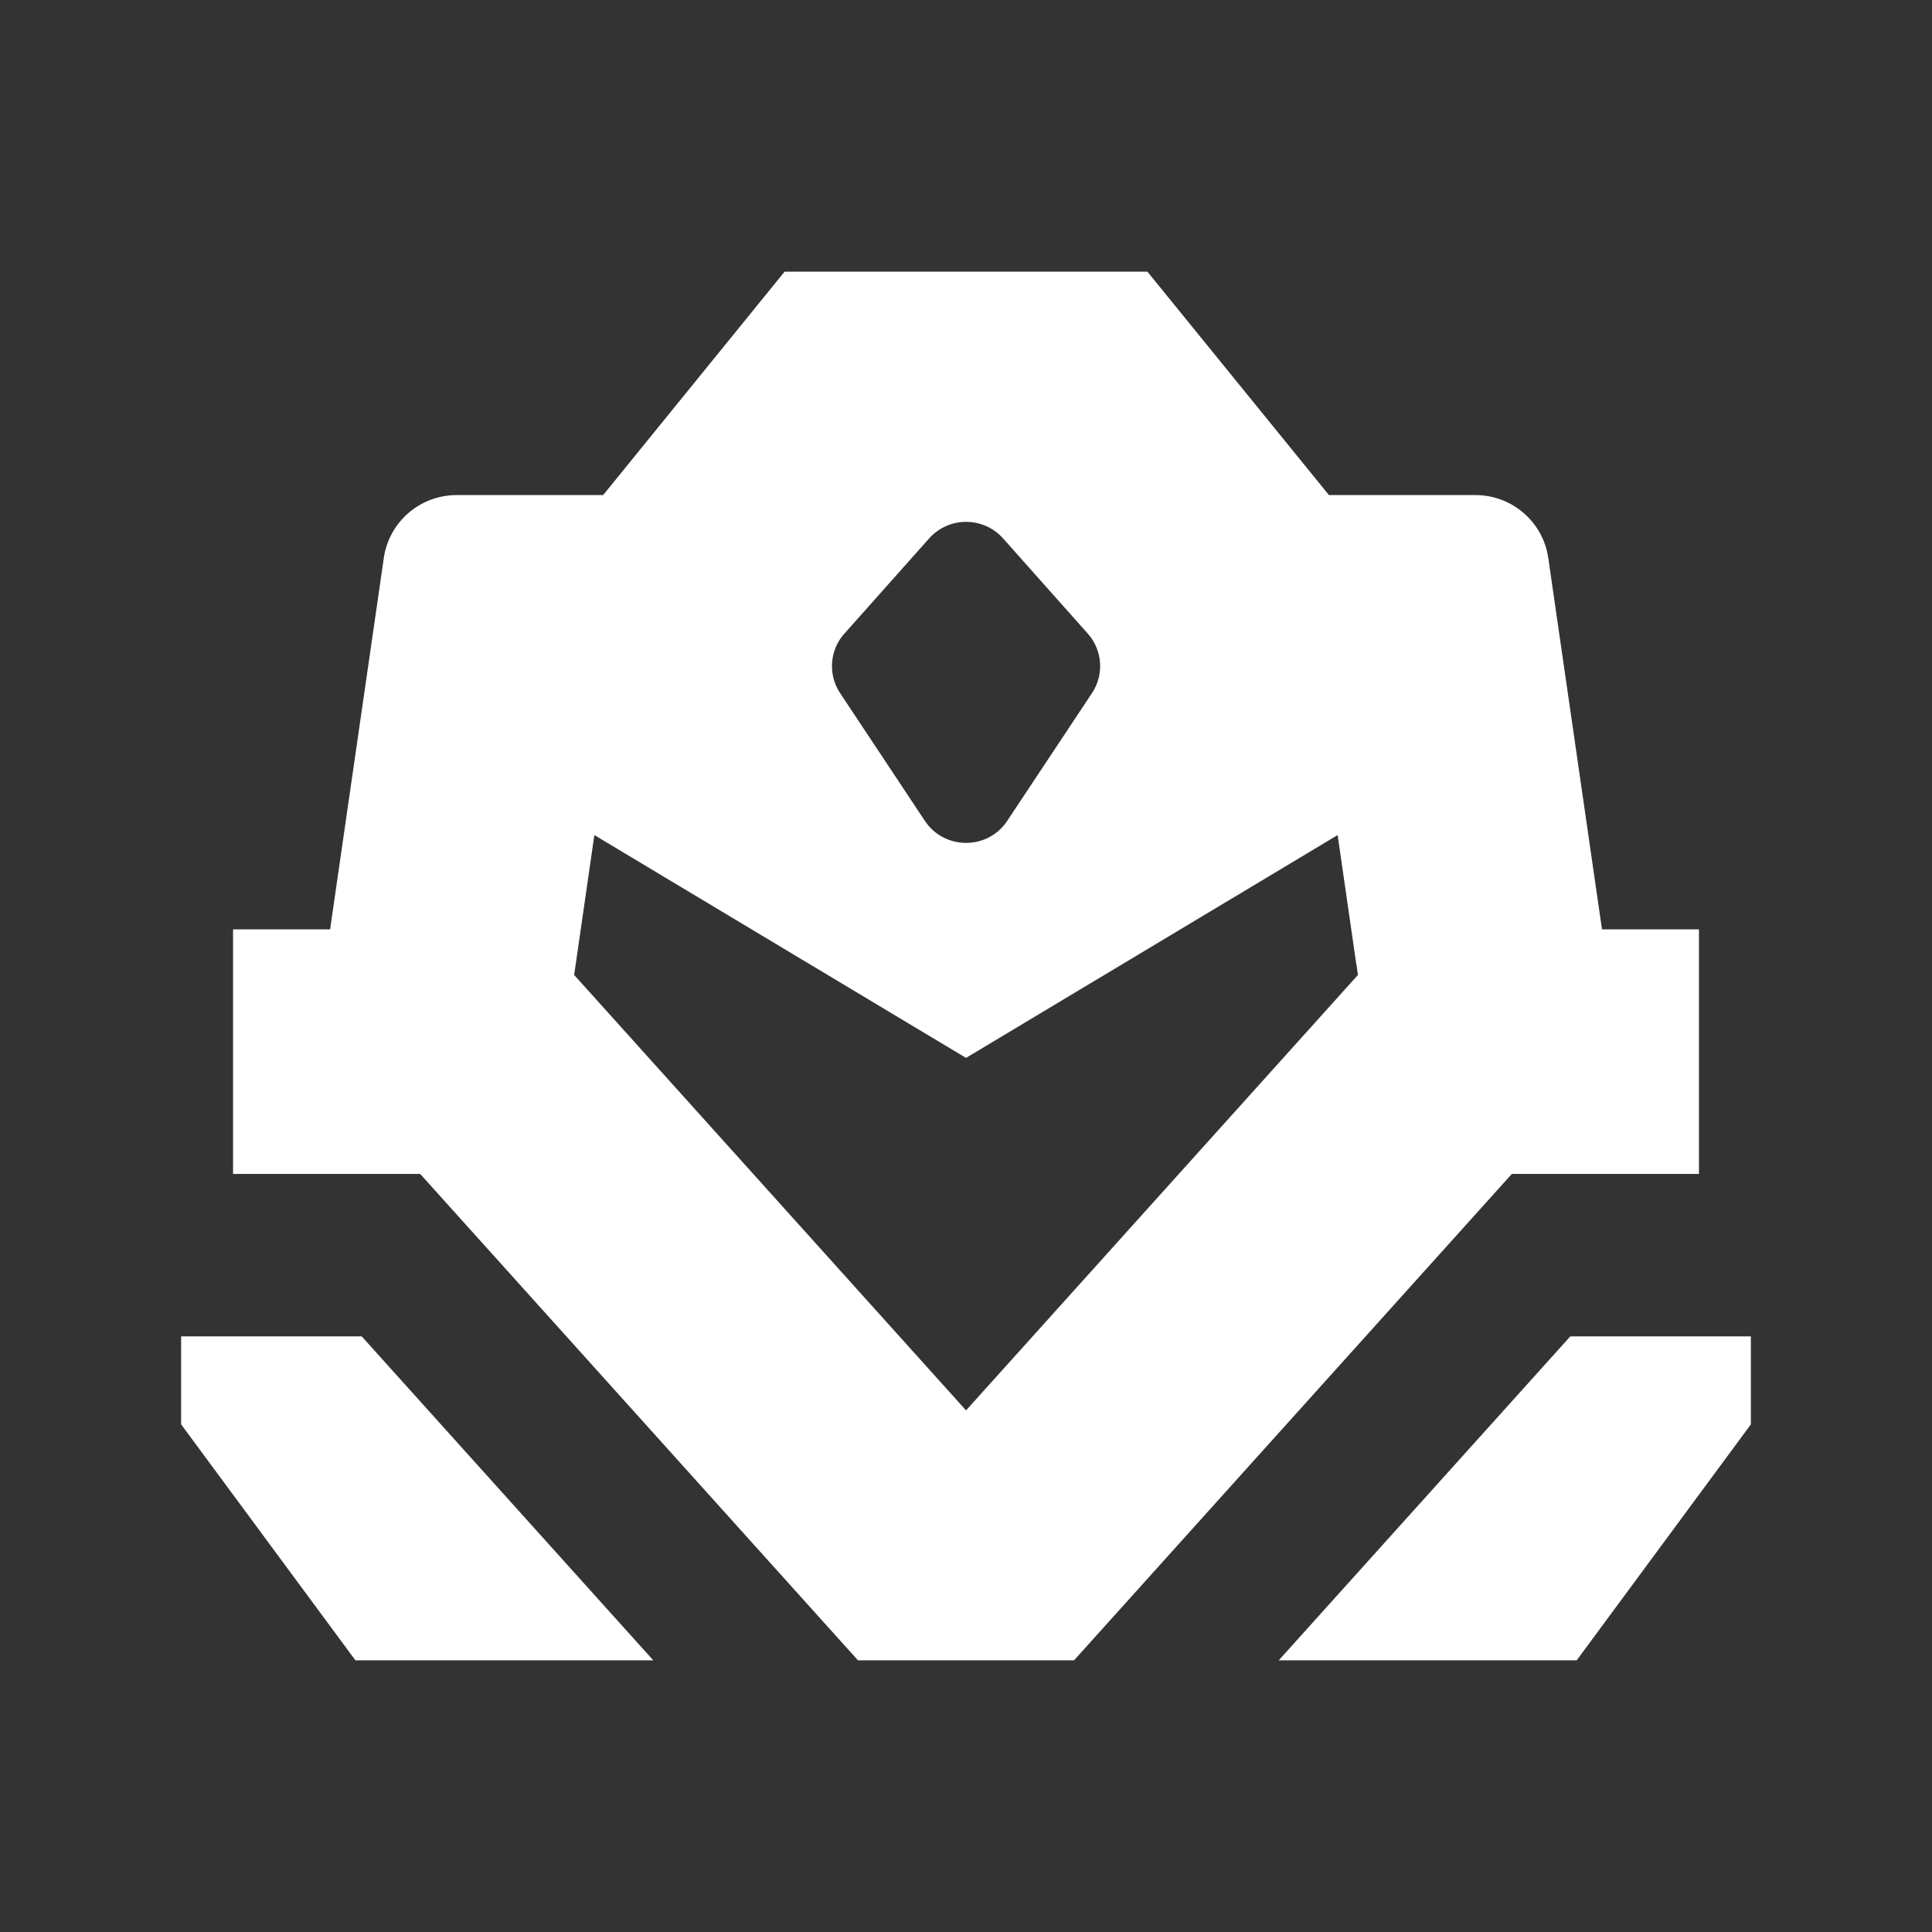 <svg width="64" height="64" viewBox="0 0 64 64" fill="none" xmlns="http://www.w3.org/2000/svg">
<rect x="0" y="0" width="64" height="64" fill="#333333" stroke="none"/>
<path class="synergie_logo" fill-rule="evenodd" clip-rule="evenodd" d="M53.068 30.786L51.288 18.479C51.114 17.287 50.087 16.4 48.876 16.4H44.023L38.01 9H25.99L19.98 16.4H15.127C13.916 16.4 12.889 17.287 12.715 18.479L10.935 30.786H7.72V38.888H13.919L28.421 55H35.579L50.081 38.888H56.28V30.786H53.068ZM27.972 20.989L30.78 17.834C31.431 17.105 32.575 17.105 33.227 17.834L36.034 20.989C36.524 21.539 36.581 22.348 36.173 22.961L33.366 27.191C32.721 28.166 31.285 28.166 30.637 27.191L27.83 22.961C27.422 22.348 27.482 21.539 27.969 20.989H27.972ZM31.985 35.035L19.689 27.663L19.07 31.95L19.019 32.296L32 46.719L32.002 46.717L32.003 46.719L44.984 32.296L44.934 31.953L44.924 31.907L44.311 27.663L32.001 35.044L31.985 35.035Z" fill="#fff"/>
<path class="synergie_logo" d="M42.36 55L52.019 44.269H58V47.184L52.23 55H42.36Z" fill="#fff"/>
<path class="synergie_logo" d="M6 47.184L11.773 55H21.64L11.982 44.269H6V47.184Z" fill="#fff"/>
</svg>
